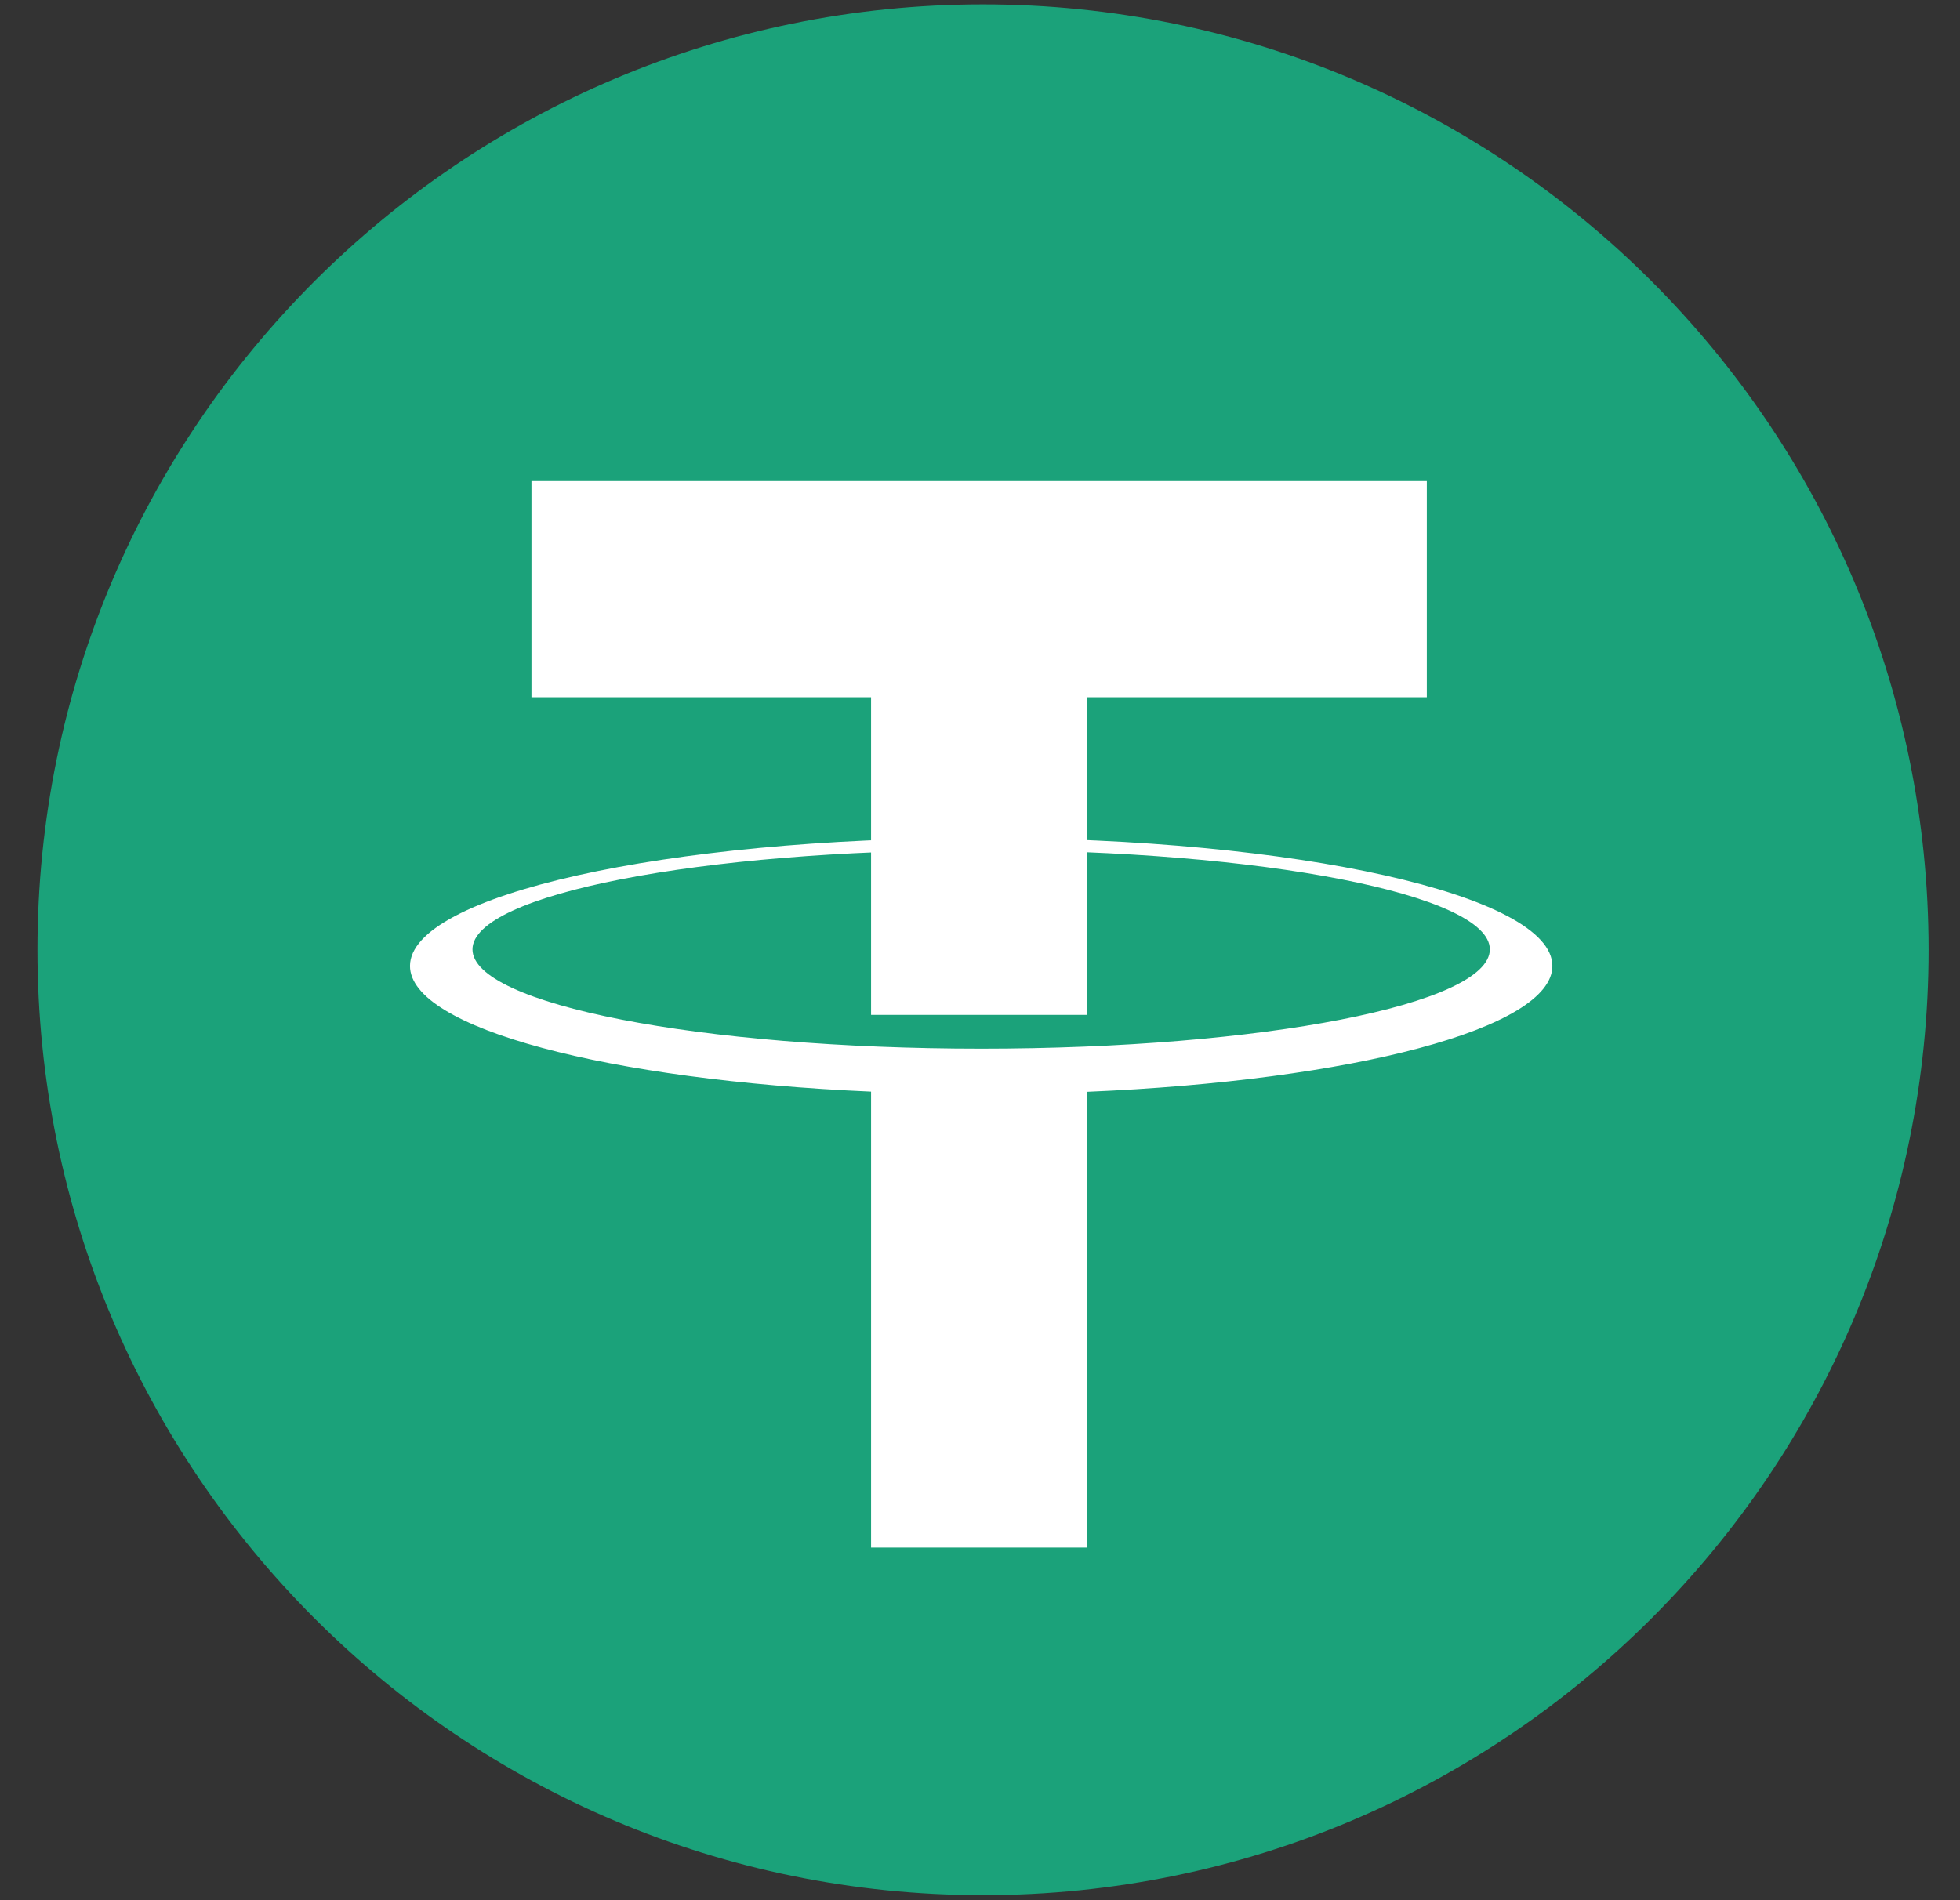 <svg width="33" height="32" viewBox="0 0 33 32" fill="none" xmlns="http://www.w3.org/2000/svg">
<rect x="0" y="0" width="33" height="32" fill="#333333" stroke="none"/>
<g clip-path="url(#clip0)">
<path d="M32.471 15.994C32.471 24.787 25.344 31.915 16.551 31.915C7.758 31.915 0.631 24.787 0.631 15.994C0.631 7.202 7.758 0.074 16.551 0.074C25.344 0.074 32.471 7.202 32.471 15.994Z" fill="#1BA27A"/>
<path d="M24.023 8.102H8.948V11.742H14.666V17.091H18.305V11.742H24.023V8.102Z" fill="white"/>
<path d="M16.52 17.66C11.79 17.66 7.955 16.912 7.955 15.988C7.955 15.065 11.79 14.316 16.52 14.316C21.25 14.316 25.084 15.065 25.084 15.988C25.084 16.912 21.25 17.66 16.52 17.66ZM26.137 16.267C26.137 15.076 21.831 14.111 16.52 14.111C11.209 14.111 6.903 15.076 6.903 16.267C6.903 17.316 10.242 18.19 14.666 18.383V26.062H18.305V18.386C22.763 18.199 26.137 17.321 26.137 16.267Z" fill="white"/>
</g>
<defs>
<clipPath id="clip0">
<rect width="32" height="32" fill="white" transform="translate(0.5)"/>
</clipPath>
</defs>
</svg>
